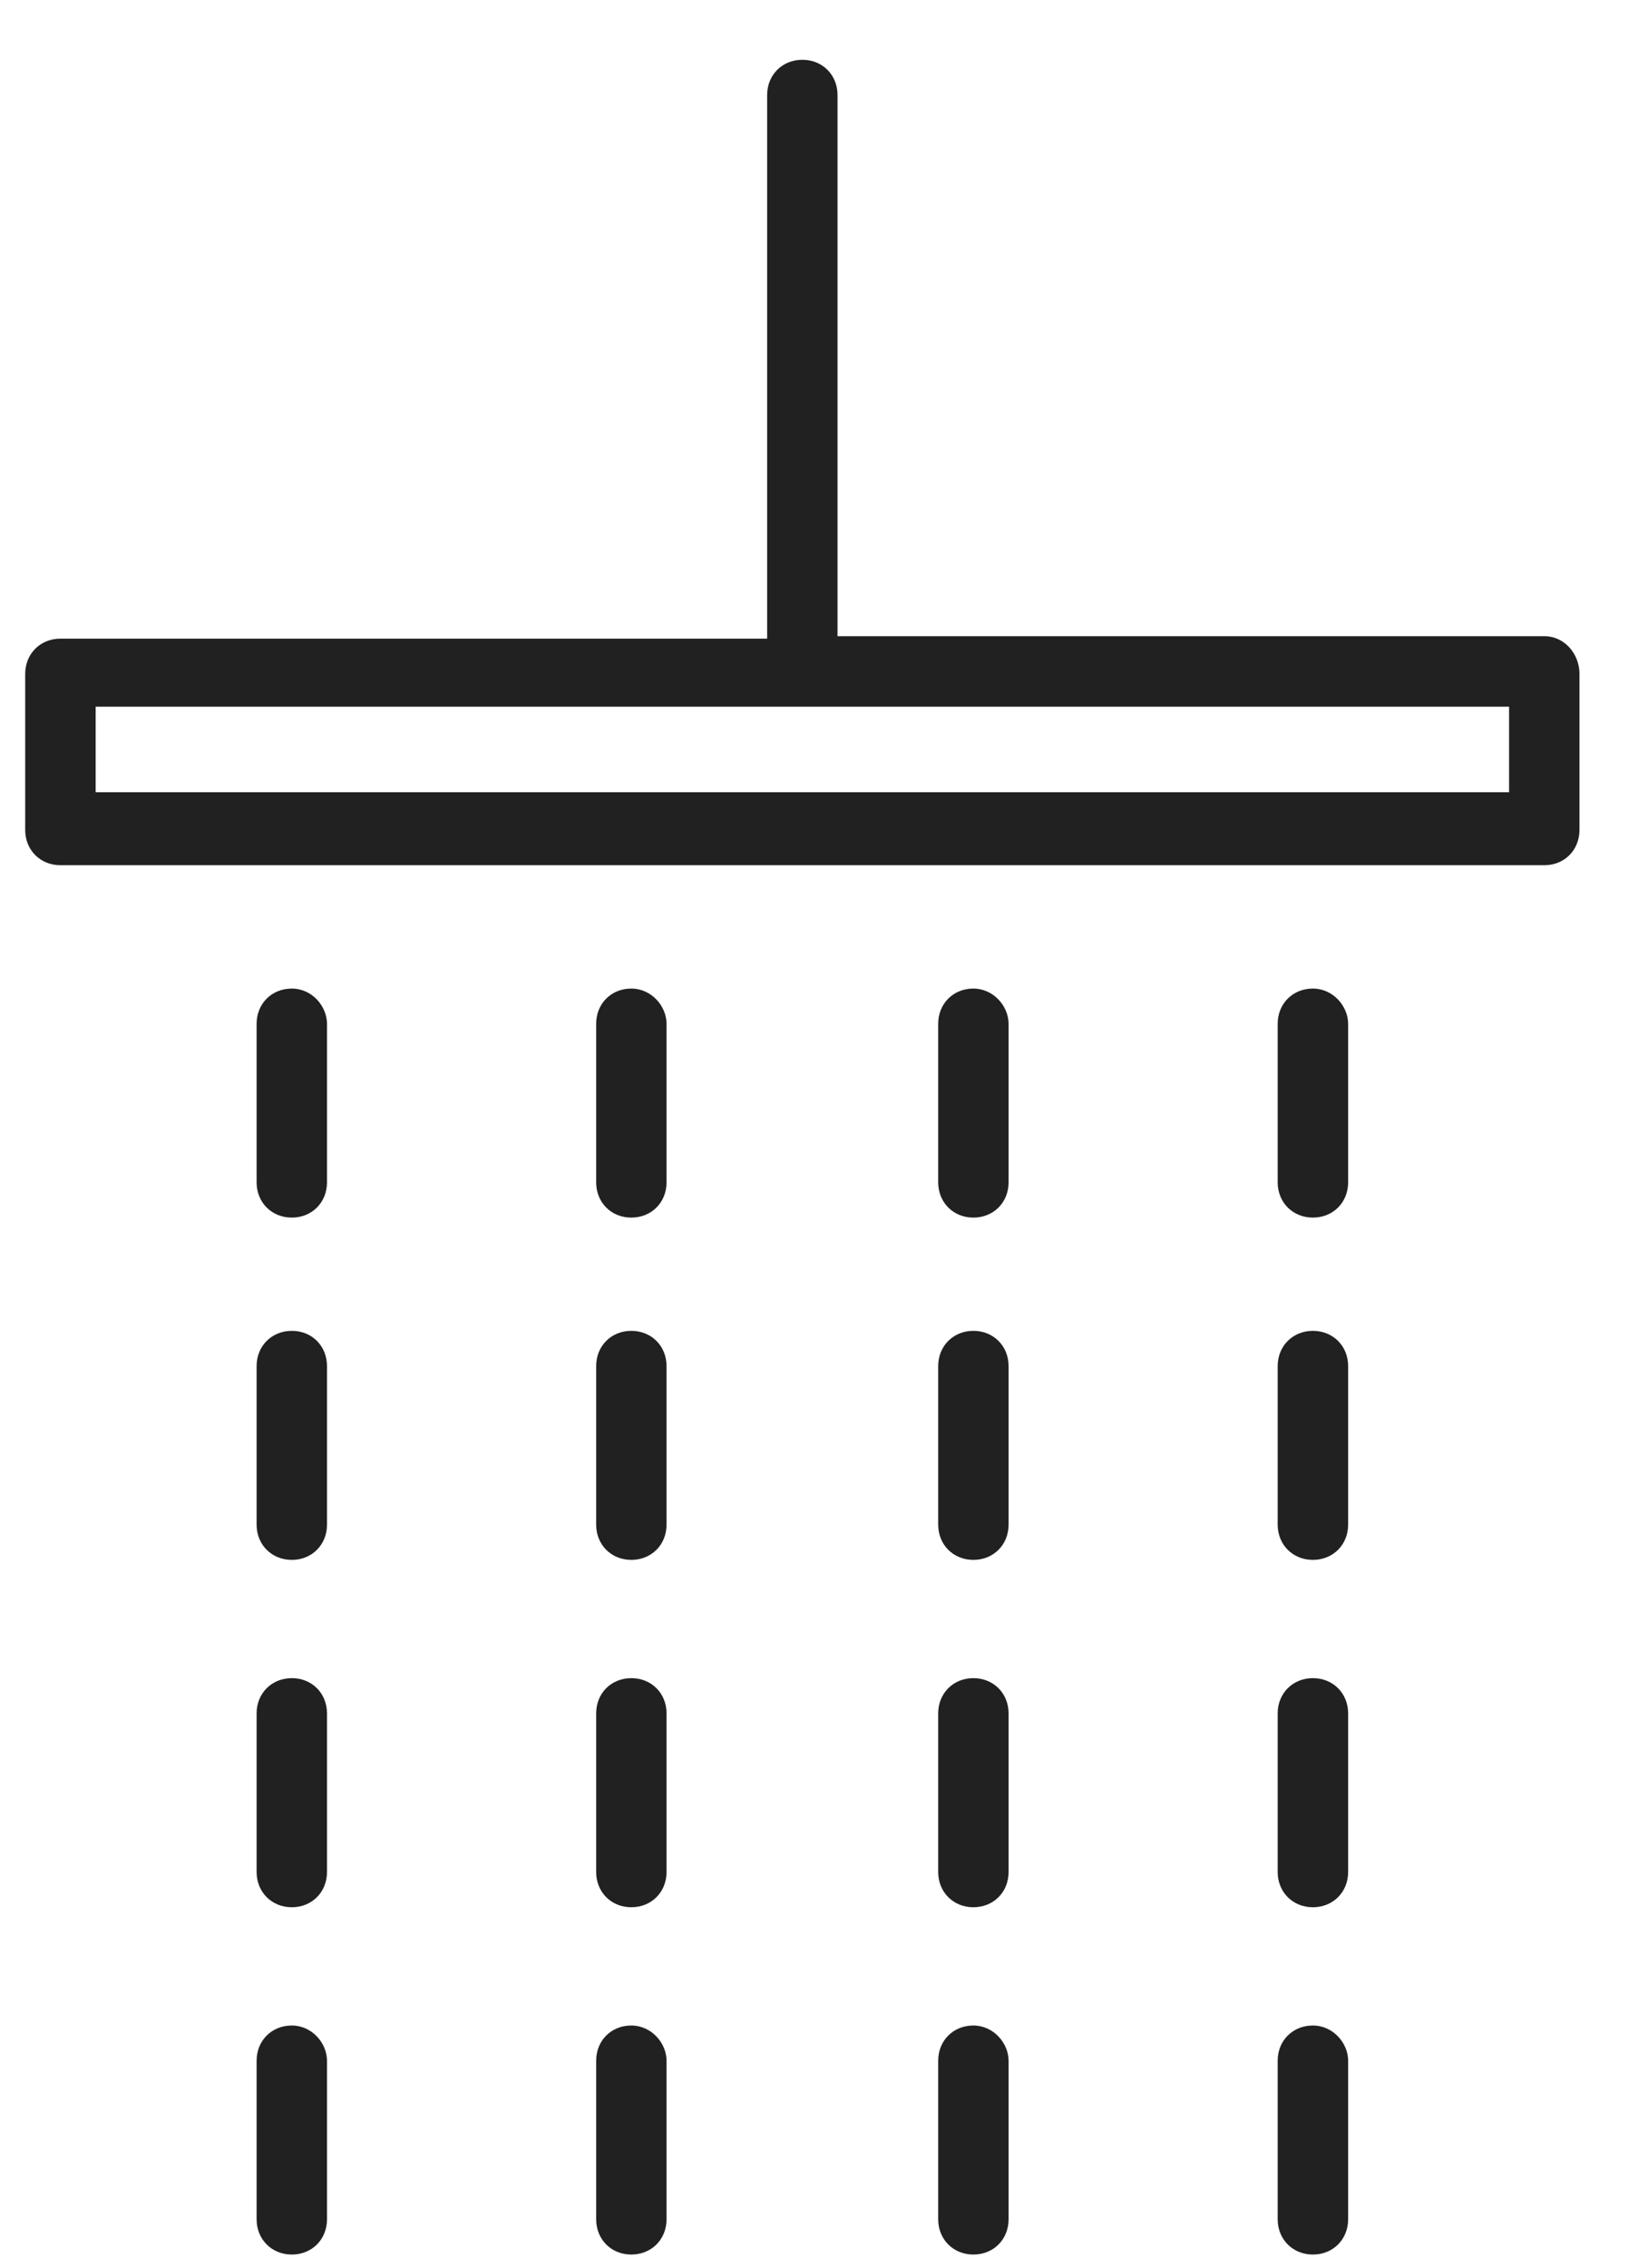 <svg width="24" height="33" viewBox="0 0 24 33" fill="none" xmlns="http://www.w3.org/2000/svg">
<path d="M22.49 9.258H12.197V1.383C12.197 1.09 11.978 0.87 11.685 0.87C11.392 0.87 11.172 1.09 11.172 1.383V9.294H0.88C0.587 9.294 0.367 9.514 0.367 9.807V12.078C0.367 12.371 0.587 12.591 0.88 12.591H22.49C22.783 12.591 23.002 12.371 23.002 12.078V9.807C23.002 9.514 22.783 9.258 22.49 9.258L22.49 9.258ZM21.977 11.529H1.393V10.284H21.977V11.529ZM4.762 14.899V17.206C4.762 17.499 4.543 17.719 4.25 17.719C3.957 17.719 3.737 17.499 3.737 17.206V14.899C3.737 14.605 3.957 14.386 4.25 14.386C4.543 14.386 4.762 14.642 4.762 14.899V14.899ZM4.762 29.989V32.296C4.762 32.589 4.543 32.809 4.25 32.809C3.957 32.809 3.737 32.589 3.737 32.296V29.989C3.737 29.695 3.957 29.476 4.25 29.476C4.543 29.476 4.762 29.732 4.762 29.989V29.989ZM9.707 14.899V17.206C9.707 17.499 9.487 17.719 9.194 17.719C8.901 17.719 8.682 17.499 8.682 17.206V14.899C8.682 14.605 8.901 14.386 9.194 14.386C9.487 14.386 9.707 14.642 9.707 14.899V14.899ZM9.707 29.989V32.296C9.707 32.589 9.487 32.809 9.194 32.809C8.901 32.809 8.682 32.589 8.682 32.296V29.989C8.682 29.695 8.901 29.476 9.194 29.476C9.487 29.476 9.707 29.732 9.707 29.989V29.989ZM14.688 14.899V17.206C14.688 17.499 14.469 17.719 14.175 17.719C13.883 17.719 13.663 17.499 13.663 17.206V14.899C13.663 14.605 13.883 14.386 14.175 14.386C14.468 14.386 14.688 14.642 14.688 14.899V14.899ZM14.688 29.989V32.296C14.688 32.589 14.469 32.809 14.175 32.809C13.883 32.809 13.663 32.589 13.663 32.296V29.989C13.663 29.695 13.883 29.476 14.175 29.476C14.468 29.476 14.688 29.732 14.688 29.989V29.989ZM19.633 14.899V17.206C19.633 17.499 19.413 17.719 19.12 17.719C18.827 17.719 18.607 17.499 18.607 17.206V14.899C18.607 14.605 18.827 14.386 19.12 14.386C19.413 14.386 19.633 14.642 19.633 14.899V14.899ZM4.762 19.88V22.187C4.762 22.48 4.543 22.7 4.25 22.7C3.957 22.7 3.737 22.48 3.737 22.187V19.88C3.737 19.587 3.957 19.367 4.25 19.367C4.543 19.367 4.762 19.587 4.762 19.88ZM9.707 19.88V22.187C9.707 22.48 9.487 22.7 9.194 22.7C8.901 22.7 8.682 22.48 8.682 22.187V19.88C8.682 19.587 8.901 19.367 9.194 19.367C9.487 19.367 9.707 19.587 9.707 19.88ZM14.688 19.88V22.187C14.688 22.48 14.469 22.7 14.175 22.7C13.883 22.7 13.663 22.48 13.663 22.187V19.88C13.663 19.587 13.883 19.367 14.175 19.367C14.468 19.367 14.688 19.587 14.688 19.88ZM19.633 19.88V22.187C19.633 22.48 19.413 22.7 19.12 22.7C18.827 22.7 18.607 22.48 18.607 22.187V19.88C18.607 19.587 18.827 19.367 19.12 19.367C19.413 19.367 19.633 19.587 19.633 19.88ZM4.762 24.934V27.242C4.762 27.535 4.543 27.755 4.25 27.755C3.957 27.755 3.737 27.535 3.737 27.242V24.934C3.737 24.641 3.957 24.421 4.25 24.421C4.543 24.421 4.762 24.641 4.762 24.934ZM9.707 24.934V27.242C9.707 27.535 9.487 27.755 9.194 27.755C8.901 27.755 8.682 27.535 8.682 27.242V24.934C8.682 24.641 8.901 24.421 9.194 24.421C9.487 24.421 9.707 24.641 9.707 24.934ZM14.688 24.934V27.242C14.688 27.535 14.469 27.755 14.175 27.755C13.883 27.755 13.663 27.535 13.663 27.242V24.934C13.663 24.641 13.883 24.421 14.175 24.421C14.468 24.421 14.688 24.641 14.688 24.934ZM19.633 24.934V27.242C19.633 27.535 19.413 27.755 19.12 27.755C18.827 27.755 18.607 27.535 18.607 27.242V24.934C18.607 24.641 18.827 24.421 19.12 24.421C19.413 24.421 19.633 24.641 19.633 24.934ZM19.633 29.988V32.296C19.633 32.589 19.413 32.809 19.12 32.809C18.827 32.809 18.607 32.589 18.607 32.296V29.988C18.607 29.695 18.827 29.476 19.12 29.476C19.413 29.476 19.633 29.732 19.633 29.988Z" fill="#212121"/>
</svg>
